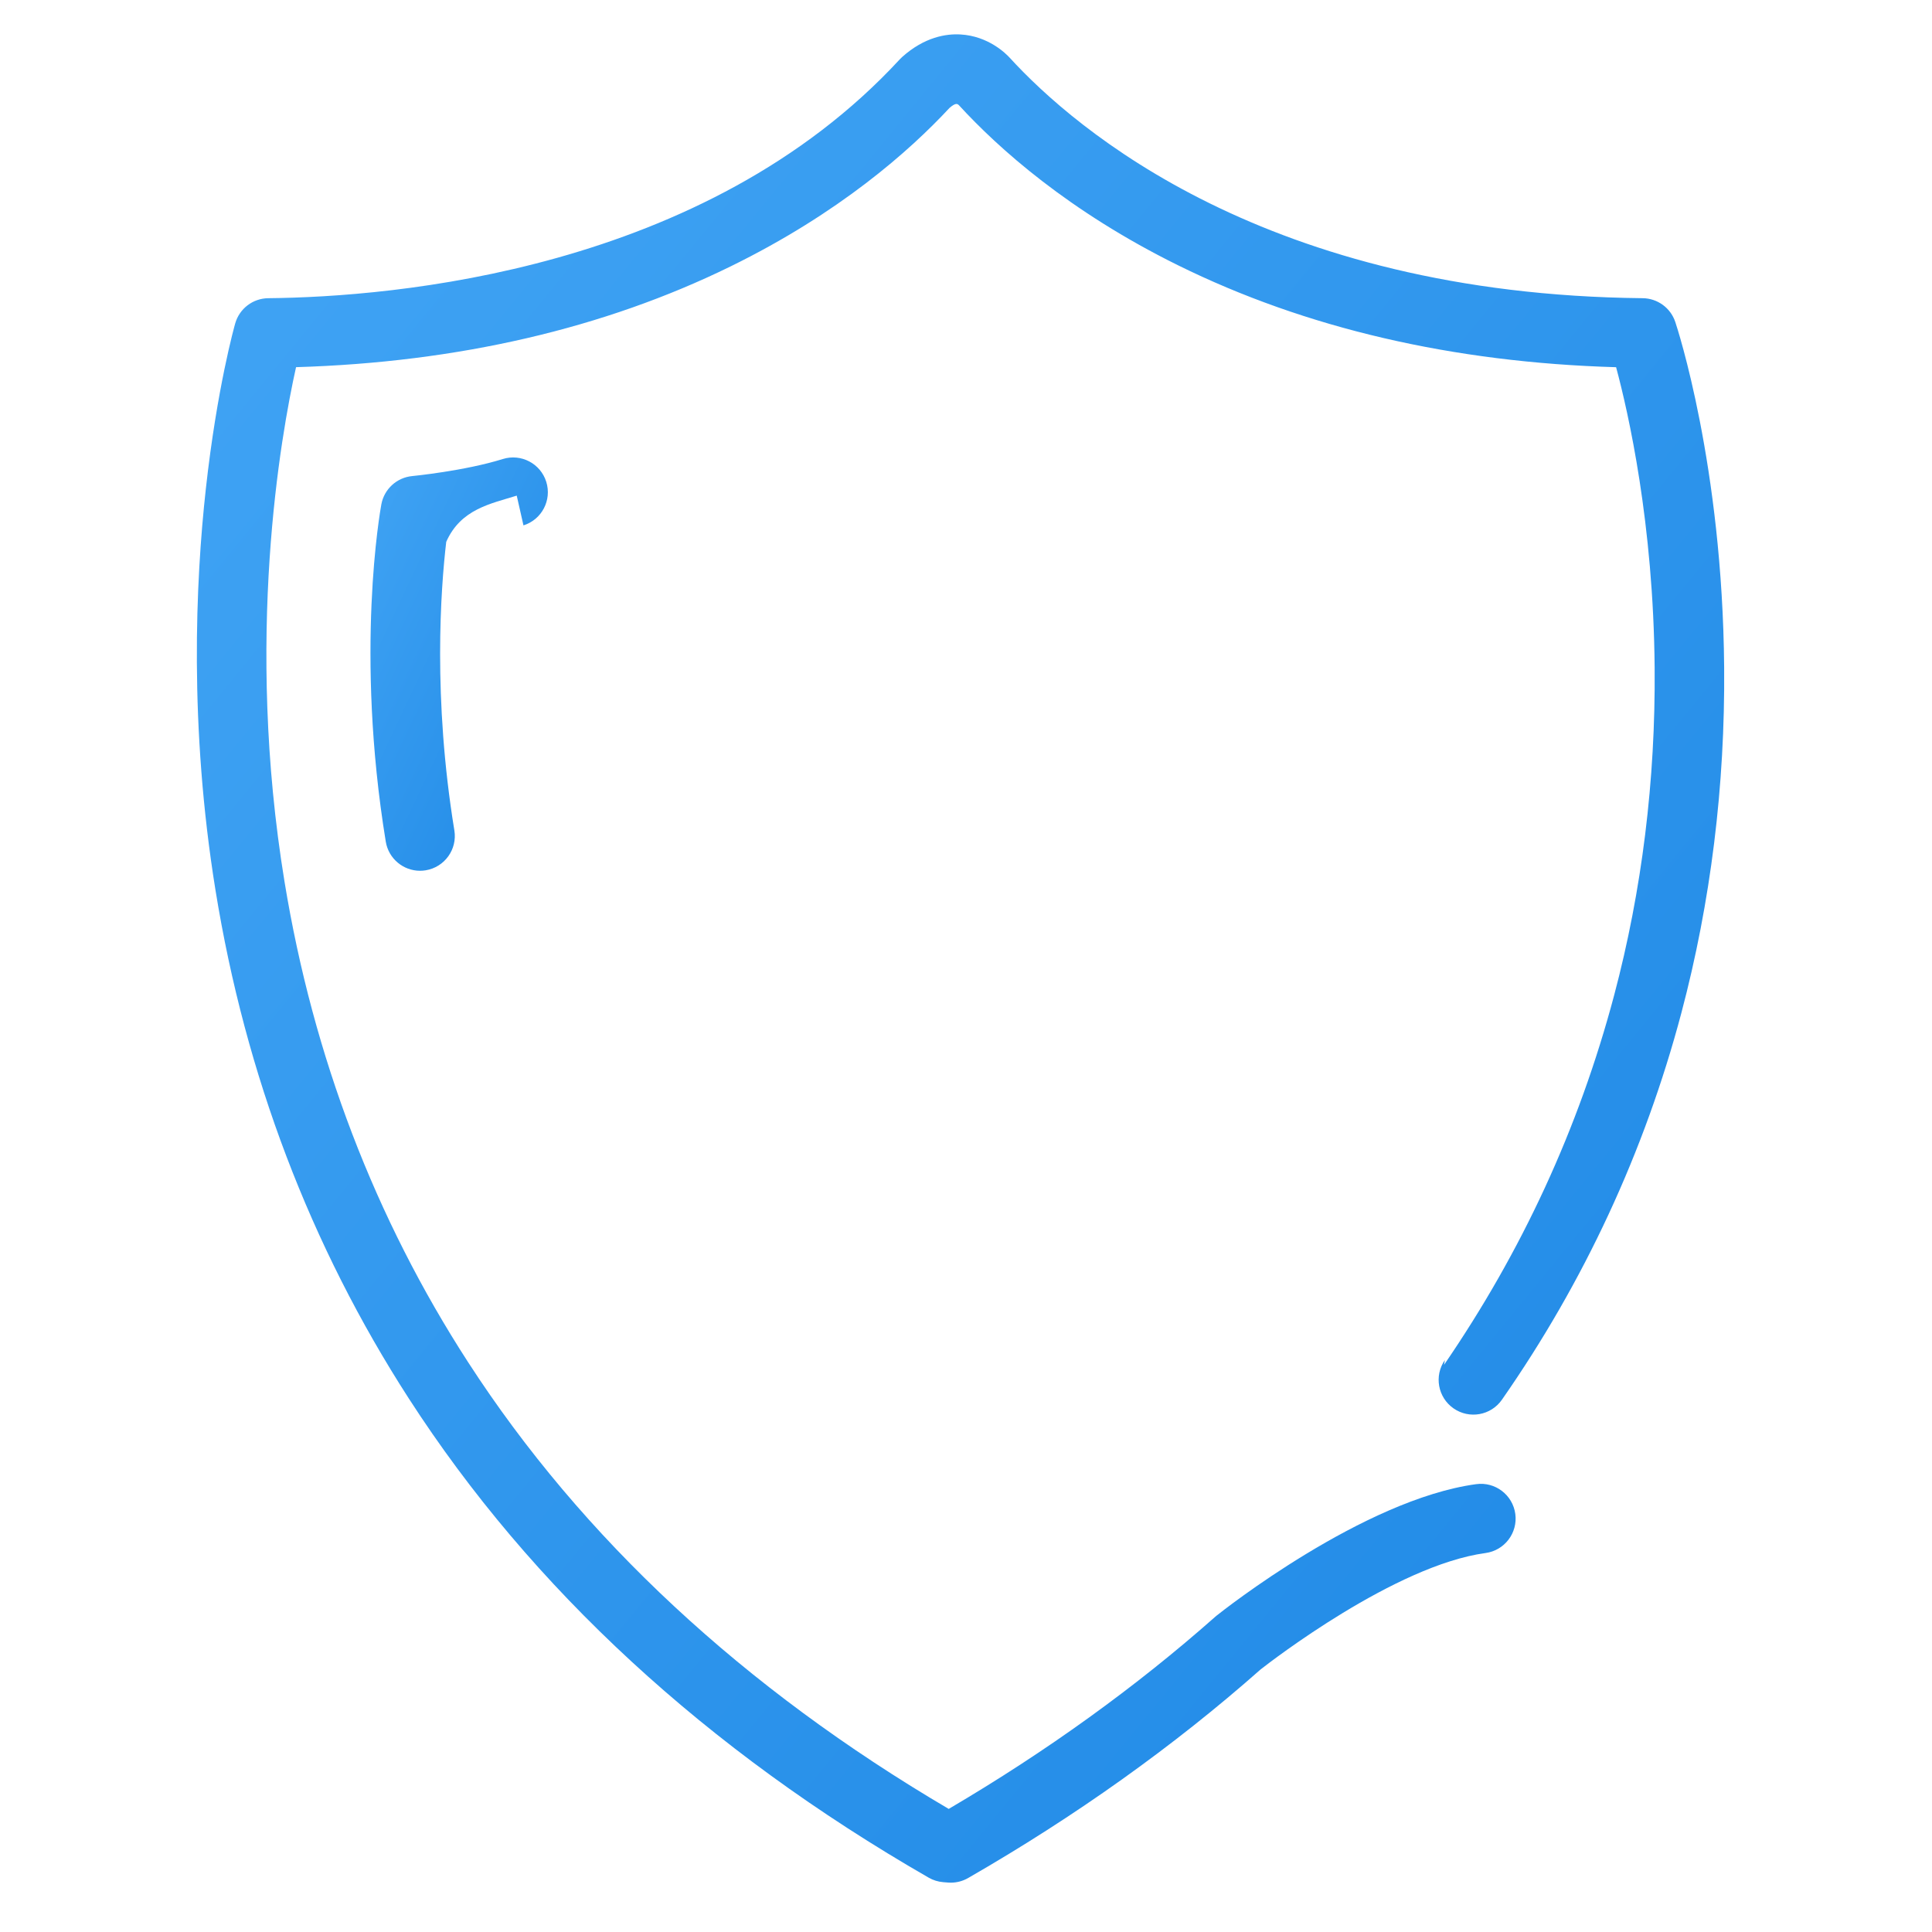 <svg viewBox="0 0 1024 1024" xmlns="http://www.w3.org/2000/svg" width="256" height="256">
  <defs>
    <linearGradient id="grad1" x1="0%" y1="0%" x2="100%" y2="100%">
      <stop offset="0%" style="stop-color:#42A5F5;stop-opacity:1" />
      <stop offset="100%" style="stop-color:#1E88E5;stop-opacity:1" />
    </linearGradient>
  </defs>
  <path
    d="M765.824 720.823c-5.819 8.345-3.77 19.827 4.576 25.644 8.346 5.819 19.827 3.769 25.644-4.576 43.643-62.605 75.647-131.586 95.12-205.029 15.557-58.674 23.186-120.282 22.673-183.114-0.874-107.076-24.889-180.07-25.91-183.125-2.492-7.449-9.433-12.498-17.287-12.575-199.248-1.971-300.88-89.66-335.367-127.328-2.113-2.334-11.395-11.595-26.168-12.458-7.541-0.44-19.046 1.279-30.982 11.978-0.433 0.388-0.847 0.796-1.241 1.224-103.628 112.286-268.575 125.93-334.683 126.585-8.156 0.081-15.288 5.516-17.528 13.359-0.391 1.367-9.637 34.113-15.561 87.593-5.436 49.086-8.964 125.85 5.102 212.801 15.846 97.954 50.309 188.583 102.431 269.369 65.026 100.787 157.743 186.253 275.575 254.022 2.367 1.361 5.007 2.18 7.728 2.395l2.536 0.201c0.486 0.039 0.971 0.058 1.455 0.058 3.215 0 6.382-0.841 9.183-2.452 56.915-32.734 109.072-69.931 155.028-110.561 5.285-4.143 71.256-55.185 119.226-61.7 10.081-1.369 17.141-10.651 15.772-20.731-1.37-10.082-10.658-17.153-20.731-15.772-59.843 8.127-134.42 67.152-137.567 69.662-0.247 0.196-0.488 0.4-0.723 0.609-42.012 37.19-89.508 71.43-141.282 101.857-108.7-63.886-194.369-143.504-254.728-236.758-49.371-76.277-82.106-161.936-97.296-254.597-21.17-129.138-1.976-236.591 6.096-272.801 85.77-2.565 163.191-20.509 230.32-53.404 57.494-28.174 94.758-61.107 116.05-84.027 3.262-2.784 4.12-2.197 4.929-1.45 21.057 22.973 58.261 56.281 116.138 84.86 67.584 33.373 145.643 51.531 232.218 54.04 6.54 24.322 19.805 82.867 20.429 159.429 0.486 59.544-6.729 117.874-21.444 173.371-18.817 70.842-49.008 135.912-90.182 195.975z"
    fill="url(#grad1)"></path>
  <path
    d="M277.446 278.461c9.709-3.034 15.121-13.365 12.087-23.075-3.034-9.71-13.364-15.12-23.076-12.087-20.204 6.314-47.7 9.003-47.969 9.029-8.19 0.779-14.871 6.898-16.367 14.988-0.582 3.151-14.075 78.313 2.344 178.759 1.477 9.034 9.291 15.451 18.156 15.451 0.986 0 1.988-0.08 2.994-0.245 10.04-1.641 16.848-11.11 15.206-21.15-11.474-70.196-7.225-128.02-4.311-152.934 7.671-17.389 23.572-20.192 37.367-24.503z"
    fill="url(#grad1)"></path>
</svg>